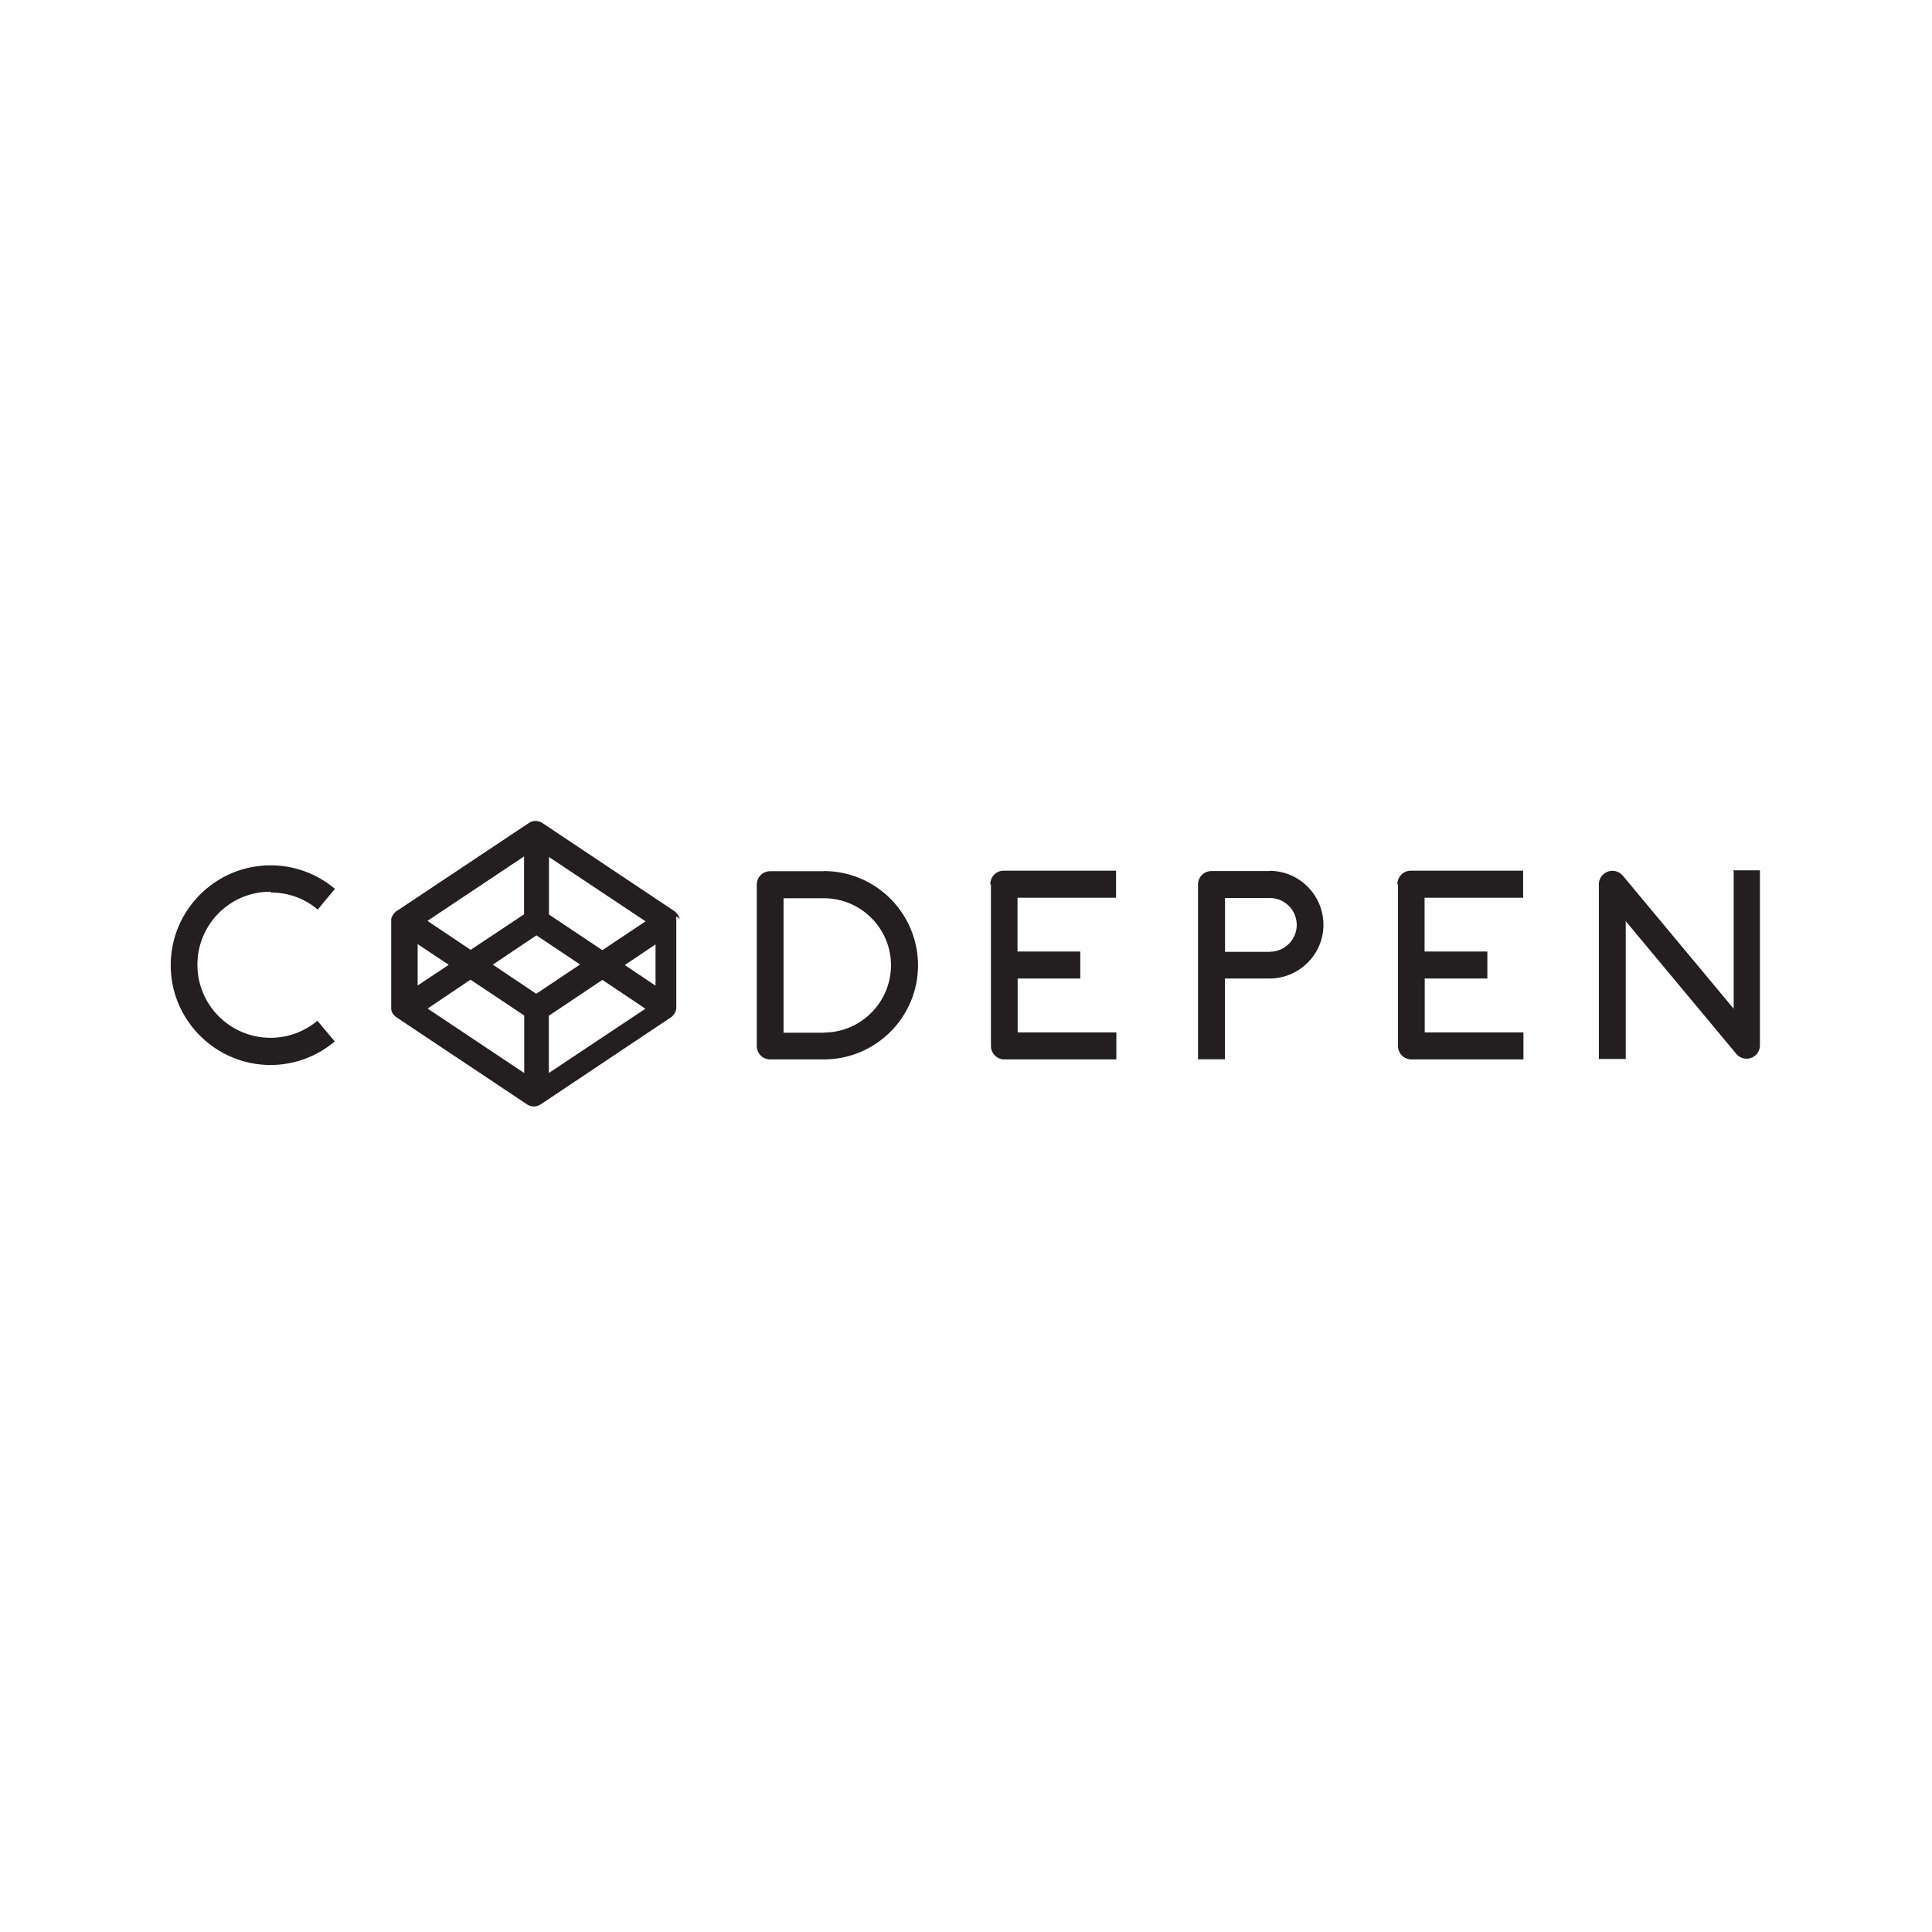 <svg viewBox="0 0 128 128" xmlns="http://www.w3.org/2000/svg"><path fill="#231F20" d="M17.95 59.13c1.18 0 2.26.42 3.1 1.13l1.14-1.37 -.001-.001c-1.19-1.01-2.7-1.56-4.26-1.56 -3.65 0-6.62 2.97-6.62 6.62 0 3.64 2.97 6.61 6.62 6.61v-.001c1.55 0 3.06-.55 4.25-1.56l-1.15-1.37v0c-.87.73-1.97 1.13-3.11 1.13v0c-2.68-.01-4.84-2.17-4.84-4.84v0c0-2.68 2.16-4.84 4.83-4.84Zm36.642 9.29h-2.68v-8.91h2.67v0c2.45 0 4.45 1.99 4.45 4.45v0c-.01 2.45-2 4.45-4.46 4.45Zm0-10.7h-3.564v0c-.5 0-.89.39-.89.89V69.3c0 .49.39.89.89.89h3.564v0c3.44-.01 6.23-2.8 6.23-6.24v0c-.01-3.45-2.8-6.24-6.24-6.24Zm11.06.89V69.3c0 .49.4.89.89.89h7.42V68.4h-6.54v-3.57h4.15v-1.79h-4.16v-3.564h6.53v-1.79h-7.43v0c-.5-.01-.9.39-.9.89Zm26.97 0V69.3c0 .49.39.89.89.89h7.42V68.4h-6.54v-3.57h4.15v-1.79h-4.16v-3.564h6.53v-1.79h-7.43 0c-.5-.01-.9.39-.9.89Zm-8.49 4.45h-2.97v-3.564h2.97c.98 0 1.78.8 1.78 1.78s-.8 1.78-1.79 1.78Zm0-5.35h-3.87v0c-.5 0-.89.39-.89.89v11.58h1.78v-5.35h2.97v0c1.96-.01 3.56-1.6 3.56-3.564v-.001c-.01-1.97-1.6-3.57-3.57-3.57Zm30.729 0v9.12l-7.34-8.81h-.001c-.32-.38-.88-.44-1.26-.12 -.21.16-.33.42-.33.68v11.58h1.78v-9.13l7.33 8.8v0c.31.37.88.42 1.25.1 .2-.17.31-.42.31-.68V57.66h-1.79Zm-74.94 5.25l-3.55-2.37v-3.81l6.4 4.26 -2.86 1.91Zm1.47.98l2.04-1.37v2.73l-2.05-1.37Zm-5.02 3.35l3.54-2.37 2.85 1.91 -6.4 4.26v-3.81Zm-5.18-2.37l3.54 2.36v3.81l-6.4-4.27 2.85-1.92Zm-1.47-.99l-2.05 1.36v-2.74l2.04 1.36Zm5.01-3.36l-3.55 2.36 -2.86-1.92 6.4-4.27v3.81Zm.81 5.28l-2.89-1.94 2.89-1.94 2.89 1.93 -2.89 1.93Zm9.49-4.97c-.01-.03-.01-.05-.02-.07l-.02-.04c-.01-.02-.02-.04-.03-.06l-.02-.04h0c-.01-.02-.02-.04-.03-.06l-.03-.04h0c-.05-.08-.12-.15-.19-.2l-.04-.03 -.02-.01 -8.69-5.8v0c-.28-.19-.64-.19-.91 0l-8.69 5.79 -.02.01 -.04.02v0c-.05.03-.09.07-.12.11v0c-.03.02-.05.05-.07.08l-.03.03h0c-.02.01-.02.03-.03.05 -.01.01-.02.02-.02.04l-.001 0c-.01.01-.02.03-.03.05 -.01.01-.01.02-.02.04v0c-.01.02-.02.04-.02.06l-.01.03v0c-.01.03-.01.07-.01.1v5.79c0 .03 0 .07 0 .1l0 .03h0c0 .02 0 .04.01.06l.01.04 .02.06c0 .01.01.02.01.04h0c.01.03.03.06.05.09h0c.04.07.11.14.18.2 .01.01.02.02.03.02l.01.01 8.68 5.79h-.001c.27.18.63.18.9 0l8.68-5.8 .01-.01 .03-.03 -.001-.001c.01-.02.03-.03.04-.04l.03-.04h0c.06-.07.11-.14.15-.23l.01-.04h-.001c0-.02.01-.04.02-.06l.01-.04h0c0-.03.01-.05.01-.07 0-.02 0-.03 0-.04h0c0-.04 0-.08 0-.11v-5.8 0c-.01-.04-.01-.08-.01-.11l-.01-.04Z"/></svg>